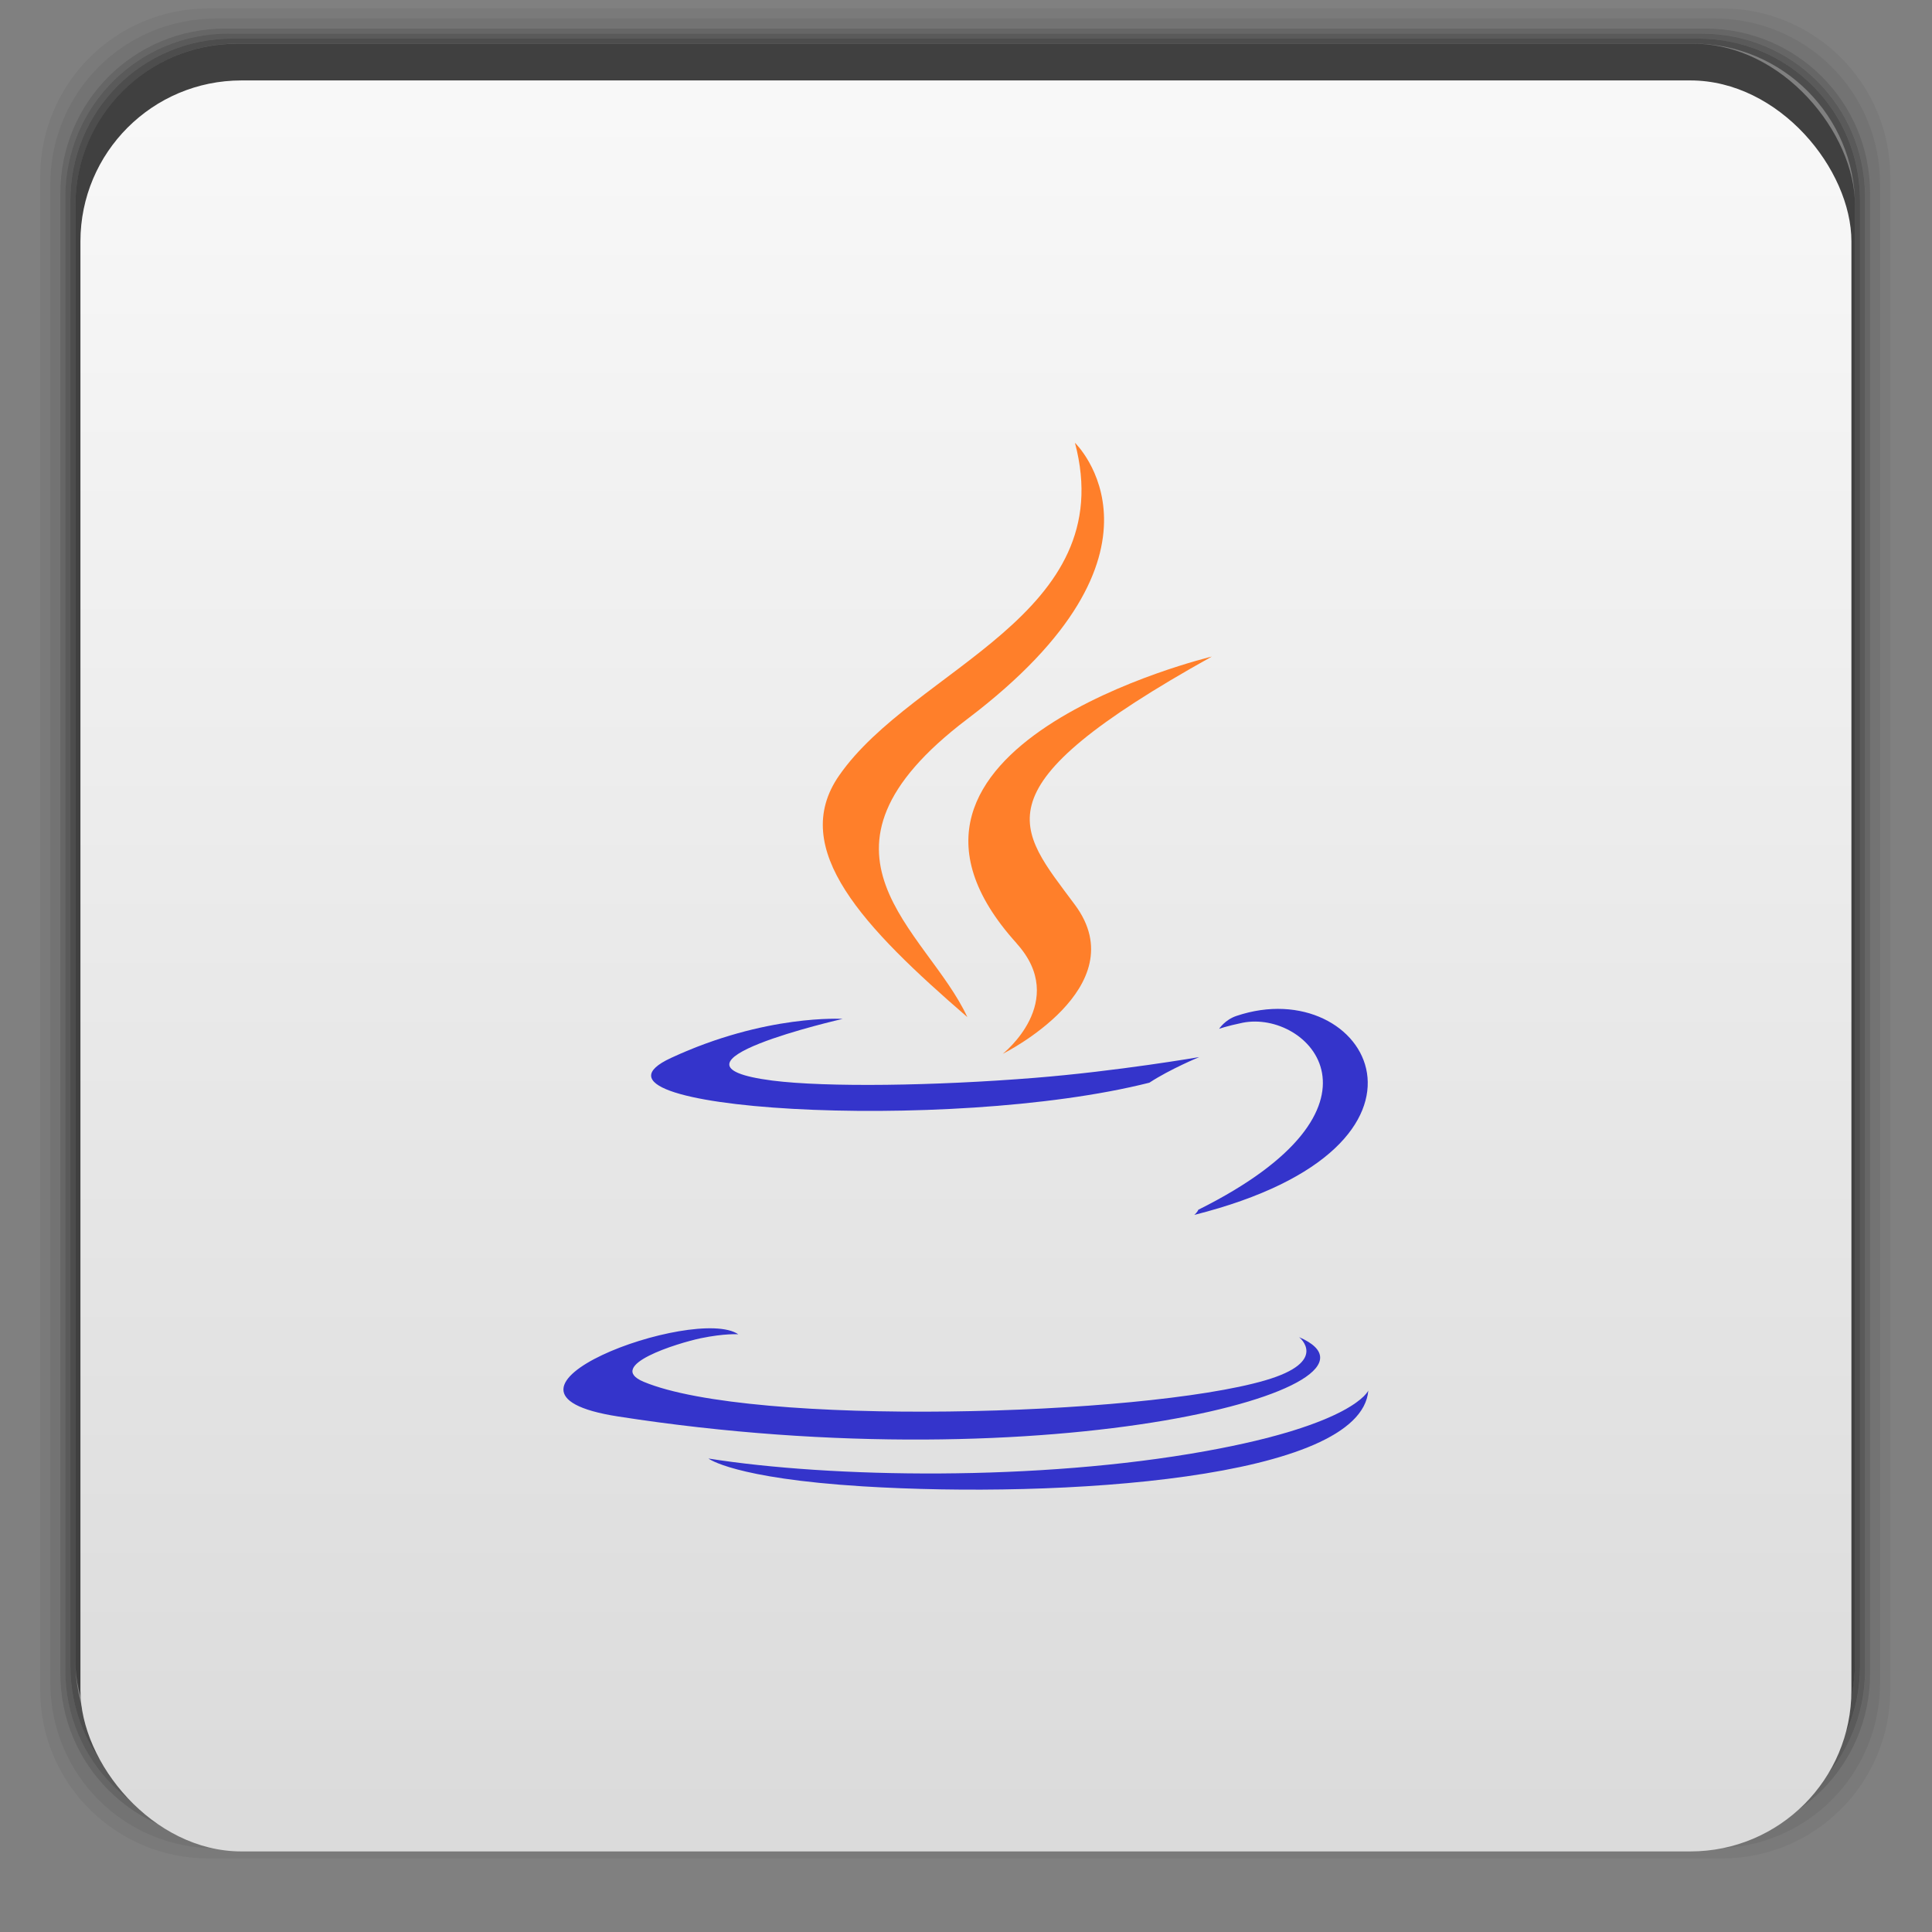 <svg xmlns="http://www.w3.org/2000/svg" xmlns:xlink="http://www.w3.org/1999/xlink" width="48" viewBox="0 0 13.547 13.547" height="48">
 <rect x="0" y="0" width="13.547" height="13.547" fill="#808080" stroke="none"/>
 <defs>
  <clipPath>
   <path d="M -670.14,51.863 L -114.616,405.003 L -257.111,510.326 L -514.221,-71.013 L -670.14,51.863 z"/>
  </clipPath>
  <linearGradient id="0">
   <stop stop-color="#dbdbdb"/>
   <stop offset="1" stop-color="#f9f9f9"/>
  </linearGradient>
  <linearGradient gradientTransform="matrix(0.282,0,0,0.282,0,-283.453)" xlink:href="#0" id="1" y1="1050.36" x2="0" y2="1006.36" gradientUnits="userSpaceOnUse"/>
 </defs>
 <g transform="matrix(0.282,0,0,0.282,0,-283.453)">
  <path transform="translate(0,1004.362)" d="M 5.188,1 C 2.871,1 1,2.871 1,5.188 l 0,37.625 C 1,45.129 2.871,47 5.188,47 l 37.625,0 C 45.129,47 47,45.129 47,42.812 L 47,5.188 C 47,2.871 45.129,1 42.812,1 L 5.188,1 z m 0.188,0.25 37.25,0 c 2.292,0 4.125,1.833 4.125,4.125 l 0,37.25 c 0,2.292 -1.833,4.125 -4.125,4.125 l -37.25,0 C 3.083,46.75 1.25,44.917 1.25,42.625 l 0,-37.25 C 1.25,3.083 3.083,1.25 5.375,1.25 z" opacity="0.05"/>
  <path transform="translate(0,1004.362)" d="M 5.375,1.25 C 3.083,1.25 1.25,3.083 1.25,5.375 l 0,37.25 c 0,2.292 1.833,4.125 4.125,4.125 l 37.25,0 c 2.292,0 4.125,-1.833 4.125,-4.125 l 0,-37.25 C 46.75,3.083 44.917,1.25 42.625,1.25 l -37.25,0 z m 0.219,0.25 36.812,0 C 44.673,1.5 46.5,3.327 46.5,5.594 l 0,36.812 C 46.5,44.673 44.673,46.5 42.406,46.5 l -36.812,0 C 3.327,46.5 1.5,44.673 1.5,42.406 l 0,-36.812 C 1.5,3.327 3.327,1.5 5.594,1.5 z" opacity="0.1"/>
  <path transform="translate(0,1004.362)" d="M 5.594,1.5 C 3.327,1.5 1.5,3.327 1.5,5.594 l 0,36.812 C 1.5,44.673 3.327,46.5 5.594,46.5 l 36.812,0 C 44.673,46.5 46.5,44.673 46.5,42.406 l 0,-36.812 C 46.5,3.327 44.673,1.5 42.406,1.5 l -36.812,0 z m 0.094,0.125 36.625,0 c 2.254,0 4.062,1.809 4.062,4.062 l 0,36.625 c 0,2.254 -1.809,4.062 -4.062,4.062 l -36.625,0 c -2.254,0 -4.062,-1.809 -4.062,-4.062 l 0,-36.625 C 1.625,3.434 3.434,1.625 5.688,1.625 z" opacity="0.2"/>
  <path transform="translate(0,1004.362)" d="M 5.688,1.625 C 3.434,1.625 1.625,3.434 1.625,5.688 l 0,36.625 c 0,2.254 1.809,4.062 4.062,4.062 l 36.625,0 c 2.254,0 4.062,-1.809 4.062,-4.062 l 0,-36.625 c 0,-2.254 -1.809,-4.062 -4.062,-4.062 l -36.625,0 z m 0.094,0.125 36.438,0 c 2.241,0 4.031,1.79 4.031,4.031 l 0,36.438 c 0,2.241 -1.79,4.031 -4.031,4.031 l -36.438,0 C 3.54,46.25 1.75,44.46 1.75,42.219 l 0,-36.438 C 1.75,3.54 3.54,1.75 5.781,1.75 z" opacity="0.3"/>
  <path transform="translate(0,1004.362)" d="M 5.781,1.75 C 3.54,1.75 1.75,3.54 1.75,5.781 l 0,36.438 c 0,2.241 1.79,4.031 4.031,4.031 l 36.438,0 c 2.241,0 4.031,-1.79 4.031,-4.031 l 0,-36.438 C 46.25,3.54 44.46,1.75 42.219,1.75 l -36.438,0 z m 0.125,0.125 36.188,0 c 2.229,0 4.031,1.803 4.031,4.031 l 0,36.188 c 0,2.229 -1.803,4.031 -4.031,4.031 l -36.188,0 C 3.678,46.125 1.875,44.322 1.875,42.094 l 0,-36.188 C 1.875,3.678 3.678,1.875 5.906,1.875 z" opacity="0.4"/>
  <rect width="44.25" height="44.25" x="1.875" y="1006.24" rx="4.02" opacity="0.5"/>
 </g>
 <rect width="12.418" height="12.418" x="0.564" y="0.564" rx="1.129" fill="url(#1)"/>
 <g transform="matrix(.909 0 0 .867 .719 1.362)">
  <path d="M 7.051,6.059 C 7.457,6.529 6.944,6.952 6.944,6.952 c 0,0 1.031,-0.536 0.557,-1.205 C 7.059,5.121 6.721,4.811 8.557,3.739 c 0,0 -2.882,0.724 -1.506,2.319" fill="#ff7f2a" fill-rule="evenodd"/>
 </g>
 <g fill-rule="evenodd">
  <g transform="matrix(.909 0 0 .872 .719 1.309)" fill="#3434cb">
   <path d="m 9.23,9.251 c 0,0 0.238,0.196 -0.263,0.348 C 8.018,9.887 5.009,9.974 4.174,9.61 3.874,9.479 4.437,9.299 4.614,9.26 4.799,9.22 4.904,9.228 4.904,9.228 4.571,8.992 2.745,9.69 3.977,9.889 7.337,10.434 10.102,9.644 9.23,9.251"/>
   <path d="m 5.709,6.692 c 0,0 -1.53,0.363 -0.542,0.496 0.418,0.055 1.249,0.043 2.024,-0.022 0.634,-0.053 1.269,-0.167 1.269,-0.167 0,0 -0.224,0.096 -0.385,0.206 C 6.522,7.614 3.521,7.423 4.385,7.006 5.116,6.652 5.709,6.692 5.709,6.692"/>
   <path d="M 8.454,8.226 C 10.033,7.406 9.303,6.617 8.794,6.723 c -0.125,0.027 -0.181,0.049 -0.181,0.049 0,0 0.045,-0.073 0.134,-0.104 1.009,-0.354 1.784,1.046 -0.325,1.6 0,0 0.024,-0.022 0.031,-0.042"/>
  </g>
  <g transform="matrix(.909 0 0 .867 .719 1.362)">
   <path d="m 7.501,2.01 c 0,0 0.875,0.88 -0.83,2.234 -1.366,1.085 -0.311,1.704 0,2.411 C 5.874,5.932 5.288,5.295 5.682,4.701 6.258,3.831 7.855,3.408 7.501,2.01" fill="#ff7f2a"/>
   <path d="m 5.864,10.45 c 1.516,0.098 3.844,-0.055 3.9,-0.775 0,0 -0.106,0.273 -1.254,0.49 -1.294,0.245 -2.89,0.217 -3.836,0.06 0,0 0.194,0.16 1.19,0.225" fill="#3434cb"/>
  </g>
 </g>
</svg>
